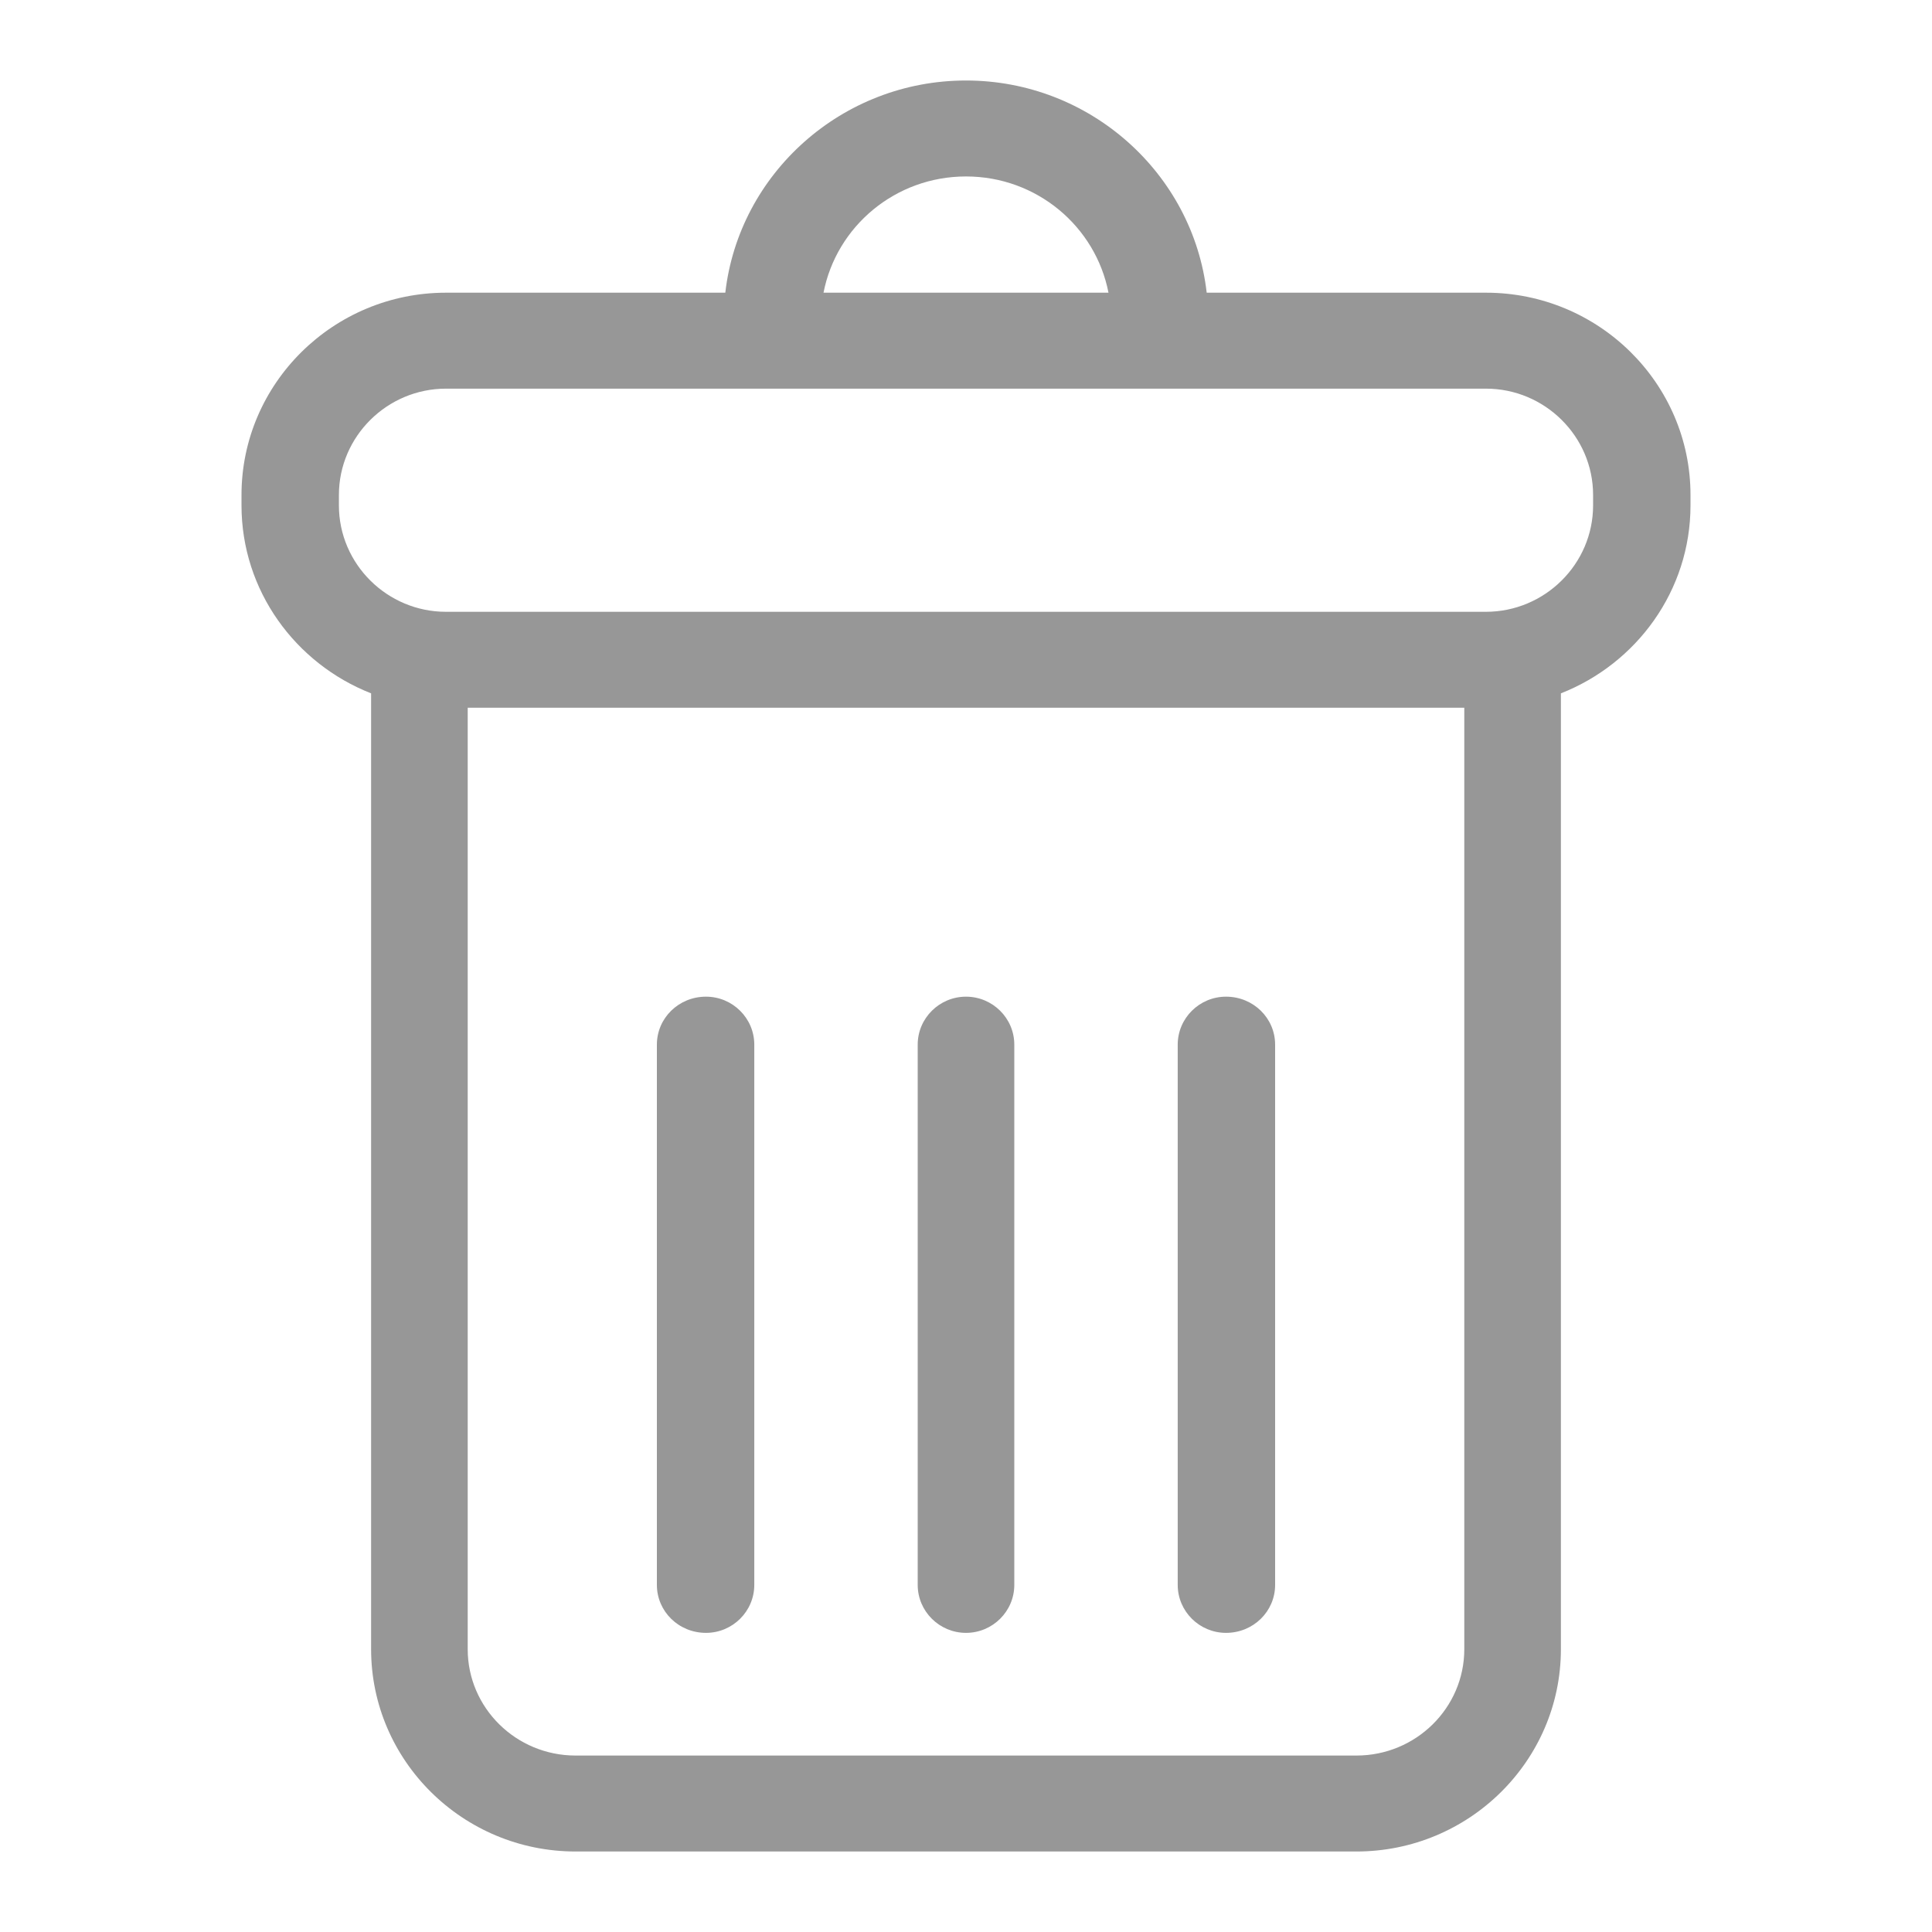 <?xml version="1.0" encoding="UTF-8" standalone="no"?>
<!DOCTYPE svg PUBLIC "-//W3C//DTD SVG 1.1//EN" "http://www.w3.org/Graphics/SVG/1.1/DTD/svg11.dtd">
<svg width="100%" height="100%" viewBox="0 0 24 24" version="1.1" xmlns="http://www.w3.org/2000/svg" xmlns:xlink="http://www.w3.org/1999/xlink" xml:space="preserve" xmlns:serif="http://www.serif.com/" style="fill-rule:evenodd;clip-rule:evenodd;stroke-linejoin:round;stroke-miterlimit:1.414;">
    <g id="Forma-1" serif:id="Forma 1" transform="matrix(1,0,0,1,-1461,-158)">
        <path d="M1470.01,161.636C1470.18,160.154 1471.46,159 1473,159C1474.54,159 1475.82,160.154 1475.99,161.636L1479.46,161.636C1480.86,161.636 1482,162.763 1482,164.149L1482,164.278C1482,165.337 1481.33,166.244 1480.39,166.613L1480.39,178.487C1480.39,179.872 1479.25,181 1477.85,181L1468.15,181C1466.75,181 1465.61,179.872 1465.61,178.487L1465.61,166.613C1464.67,166.244 1464,165.337 1464,164.278L1464,164.149C1464,162.764 1465.14,161.636 1466.54,161.636L1470.01,161.636ZM1477.85,179.808C1478.59,179.808 1479.19,179.215 1479.19,178.487L1479.19,166.792L1466.81,166.792L1466.81,178.487C1466.81,179.215 1467.41,179.808 1468.15,179.808L1477.85,179.808ZM1473,178.284C1473.33,178.284 1473.6,178.017 1473.6,177.688L1473.6,170.977C1473.6,170.648 1473.33,170.381 1473,170.381C1472.67,170.381 1472.4,170.648 1472.4,170.977L1472.4,177.688C1472.4,178.017 1472.67,178.284 1473,178.284ZM1476.23,178.284C1476.57,178.284 1476.84,178.017 1476.84,177.688L1476.84,170.977C1476.84,170.648 1476.57,170.381 1476.23,170.381C1475.9,170.381 1475.63,170.648 1475.63,170.977L1475.63,177.688C1475.63,178.017 1475.9,178.284 1476.23,178.284ZM1469.77,178.284C1470.1,178.284 1470.37,178.017 1470.37,177.688L1470.37,170.977C1470.37,170.648 1470.1,170.381 1469.77,170.381C1469.43,170.381 1469.16,170.648 1469.16,170.977L1469.16,177.688C1469.16,178.017 1469.43,178.284 1469.77,178.284ZM1479.46,165.6C1480.19,165.599 1480.79,165.007 1480.79,164.278L1480.79,164.149C1480.79,163.421 1480.19,162.828 1479.46,162.828L1466.54,162.828C1465.81,162.828 1465.21,163.421 1465.21,164.149L1465.21,164.278C1465.21,165.007 1465.81,165.6 1466.54,165.6L1479.46,165.6ZM1474.77,161.636C1474.61,160.814 1473.88,160.192 1473,160.192C1472.12,160.192 1471.39,160.814 1471.23,161.636L1474.77,161.636Z" style="fill:rgb(151,151,151);"/>
    </g>
</svg>
